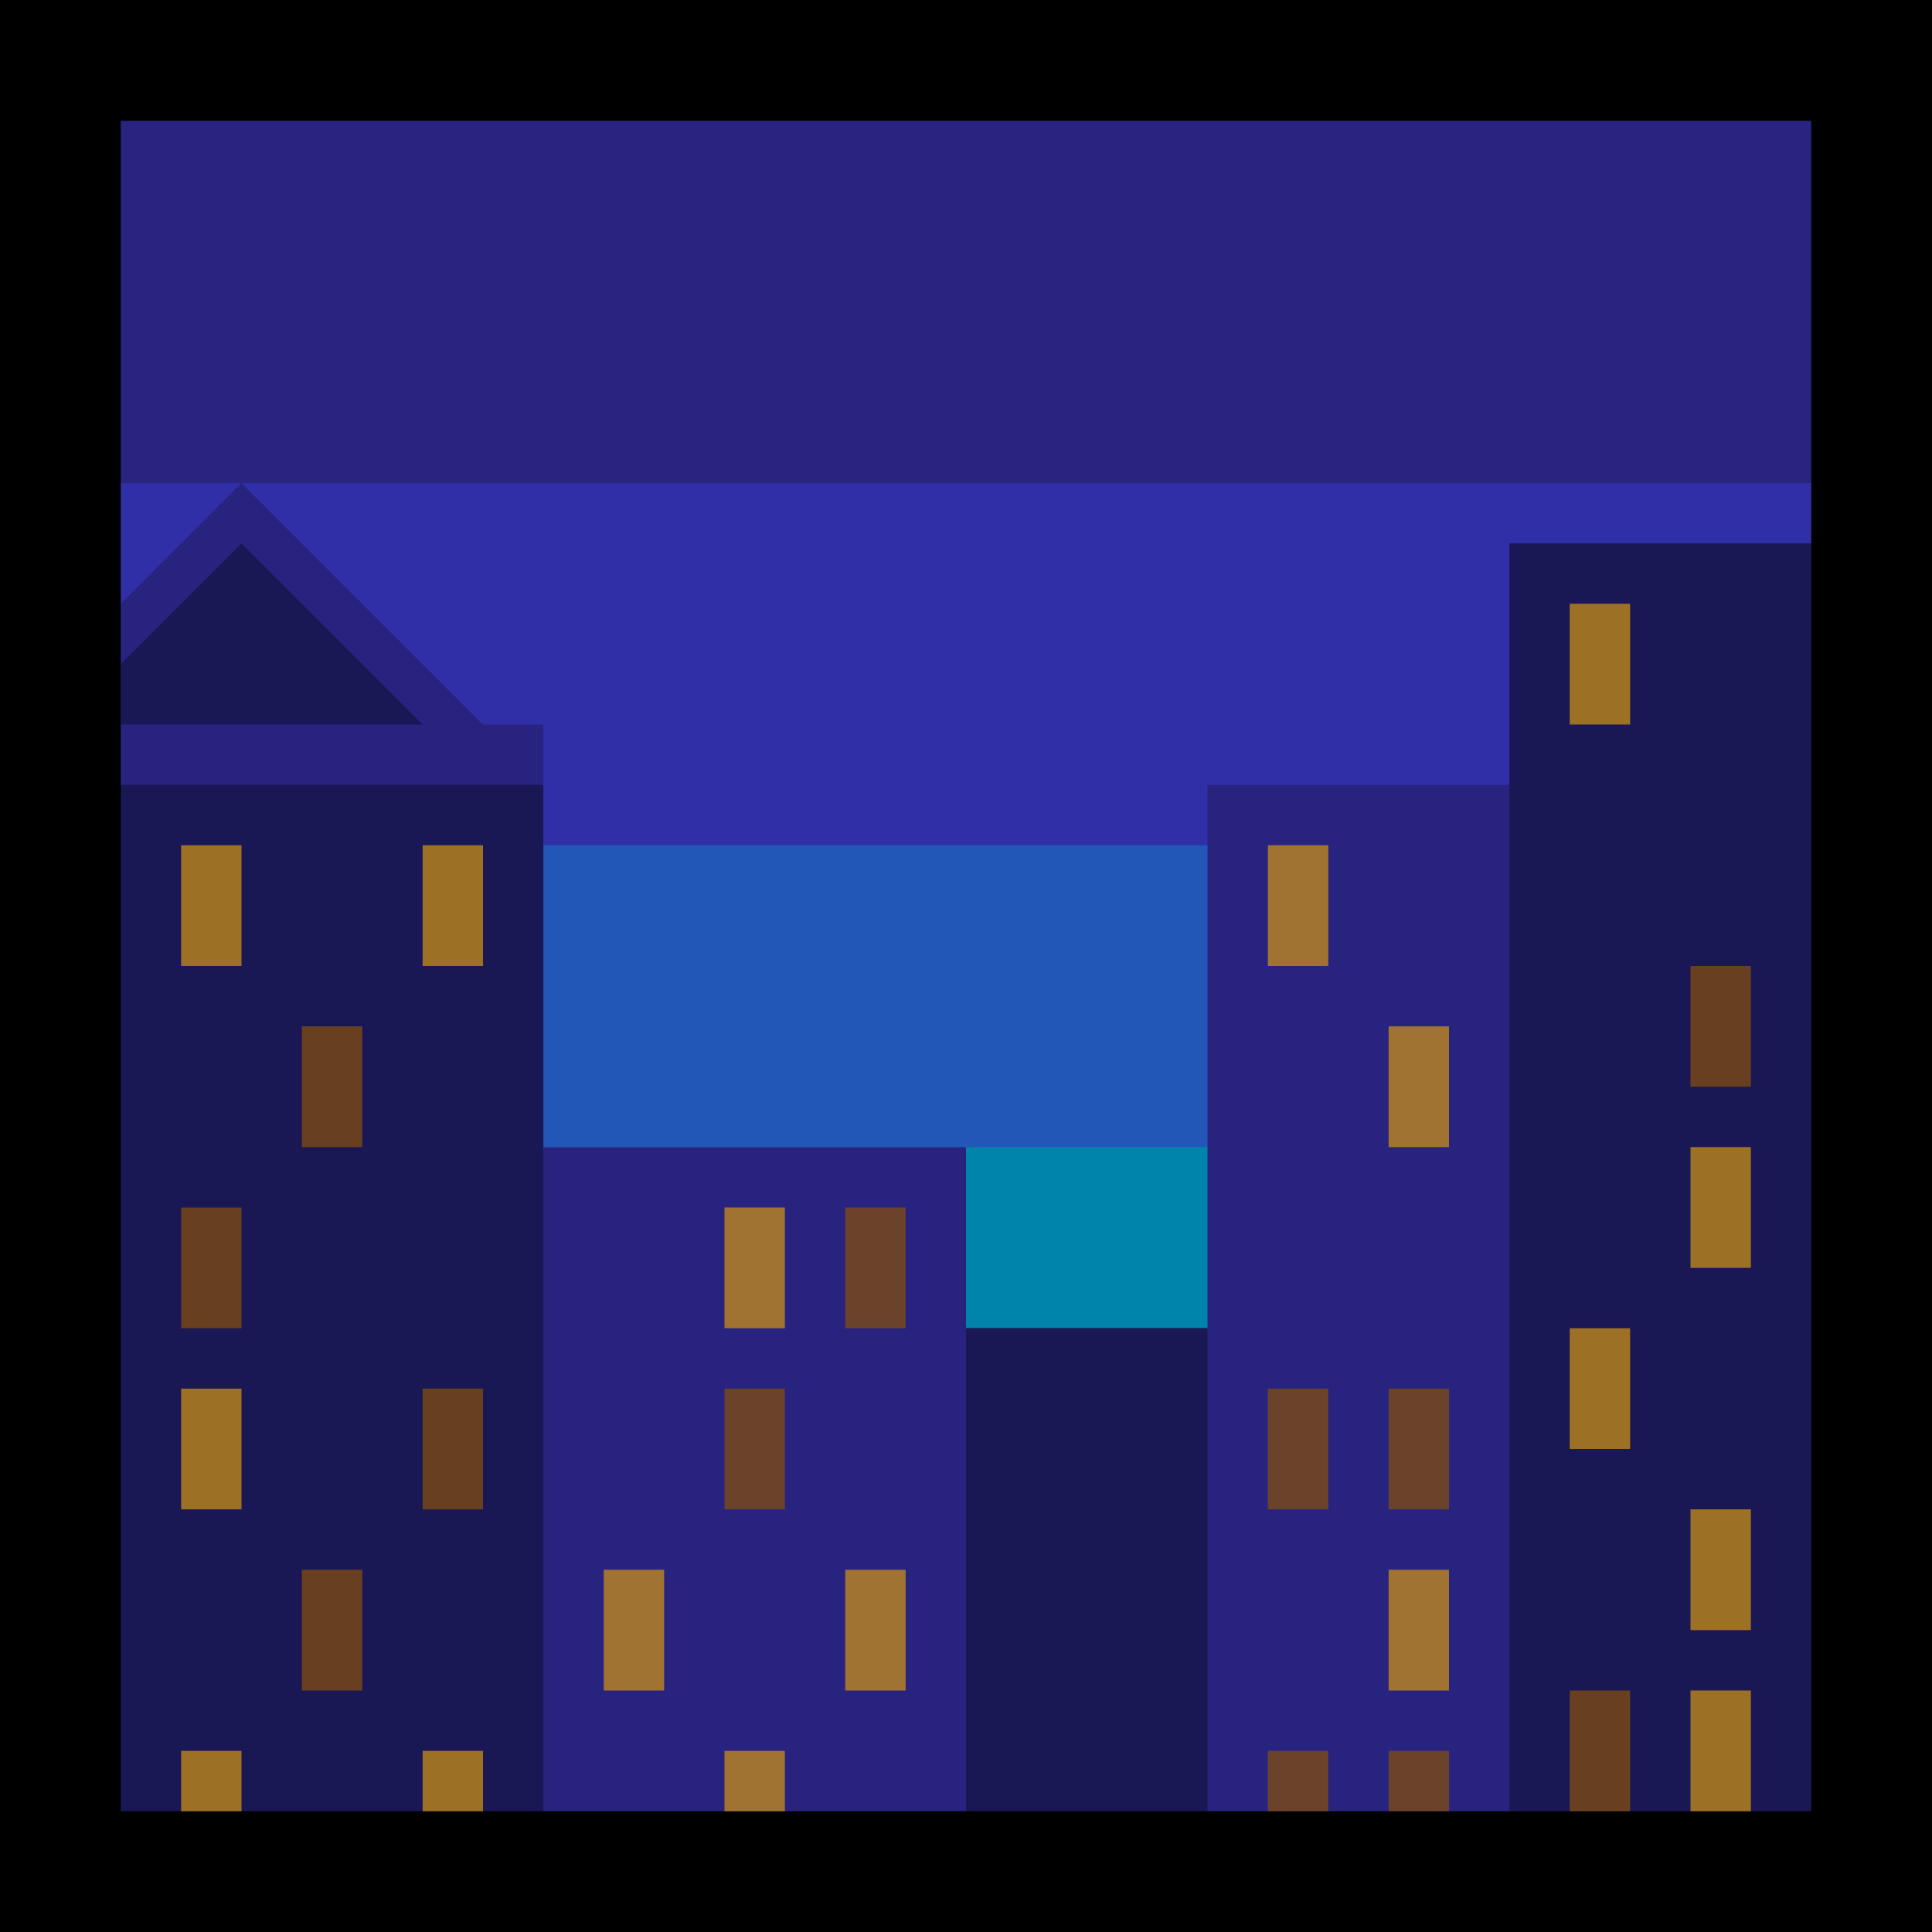 <?xml version="1.0" encoding="UTF-8" standalone="no"?>
<!DOCTYPE svg PUBLIC "-//W3C//DTD SVG 1.1//EN" "http://www.w3.org/Graphics/SVG/1.1/DTD/svg11.dtd">
<svg width="100%" height="100%" viewBox="0 0 32 32" version="1.1" xmlns="http://www.w3.org/2000/svg" xmlns:xlink="http://www.w3.org/1999/xlink" xml:space="preserve" xmlns:serif="http://www.serif.com/" style="fill-rule:evenodd;clip-rule:evenodd;stroke-linejoin:round;stroke-miterlimit:1.414;">

    <rect id="dusk_city" x="0" y="0" width="32" height="32" style="fill:none;"/>
    <g id="outline">
        <rect x="0" y="0" width="32" height="32"/>
    </g>
    <g id="emoji">
        <path d="M30,2l-28,0l0,6l5,8l18,0l5,-8l0,-6Z" style="fill:#282480;"/>
        <path d="M30,8l-28,0l0,2l4,5l22,0l2,-6l0,-1Z" style="fill:#312fa8;"/>
        <rect x="6" y="14" width="21" height="6" style="fill:#2257b8;"/>
        <rect x="8" y="19" width="16" height="3" style="fill:#0084ac;"/>
        <path d="M22,22l-8,0l0,5l2,3l4,0l2,-4l0,-4Z" style="fill:#1a1755;"/>
        <path d="M28,13l-8,0l0,17l5,0l3,-3l0,-14Z" style="fill:#292380;"/>
        <path d="M16,19l-8.5,0l0,8l1.5,3l7,0l0,-11Z" style="fill:#292380;"/>
        <rect x="25" y="9" width="5" height="21" style="fill:#1a1755;"/>
        <path d="M9,13l-1,-1l-5,0l-1,1l0,17l7,0l0,-17Z" style="fill:#1a1755;"/>
        <g>
            <g opacity="0.75">
                <rect x="3" y="14" width="1" height="2" style="fill:#c88f16;"/>
                <rect x="5" y="17" width="1" height="2" style="fill:#824c0e;"/>
                <rect x="7" y="23" width="1" height="2" style="fill:#824c0e;"/>
                <rect x="5" y="26" width="1" height="2" style="fill:#824c0e;"/>
                <rect x="3" y="20" width="1" height="2" style="fill:#824c0e;"/>
                <rect x="3" y="23" width="1" height="2" style="fill:#c88f16;"/>
                <rect x="7" y="14" width="1" height="2" style="fill:#c88f16;"/>
                <rect x="7" y="29" width="1" height="1" style="fill:#c88f16;"/>
                <rect x="3" y="29" width="1" height="1" style="fill:#c88f16;"/>
            </g>
        </g>
        <g>
            <g opacity="0.75">
                <rect x="14" y="20" width="1" height="2" style="fill:#824c0e;"/>
                <rect x="12" y="20" width="1" height="2" style="fill:#c88f16;"/>
                <rect x="12" y="23" width="1" height="2" style="fill:#824c0e;"/>
                <rect x="10" y="26" width="1" height="2" style="fill:#c88f16;"/>
                <rect x="14" y="26" width="1" height="2" style="fill:#c88f16;"/>
                <rect x="12" y="29" width="1" height="1" style="fill:#c88f16;"/>
            </g>
        </g>
        <g>
            <g opacity="0.75">
                <rect x="21" y="14" width="1" height="2" style="fill:#c88f16;"/>
                <rect x="23" y="17" width="1" height="2" style="fill:#c88f16;"/>
                <rect x="23" y="23" width="1" height="2" style="fill:#824c0e;"/>
                <rect x="21" y="23" width="1" height="2" style="fill:#824c0e;"/>
                <rect x="21" y="29" width="1" height="1" style="fill:#824c0e;"/>
                <rect x="23" y="29" width="1" height="1" style="fill:#824c0e;"/>
                <rect x="23" y="26" width="1" height="2" style="fill:#c88f16;"/>
            </g>
        </g>
        <g>
            <g opacity="0.75">
                <rect x="26" y="10" width="1" height="2" style="fill:#c88f16;"/>
                <rect x="28" y="19" width="1" height="2" style="fill:#c88f16;"/>
                <rect x="26" y="22" width="1" height="2" style="fill:#c88f16;"/>
                <rect x="28" y="25" width="1" height="2" style="fill:#c88f16;"/>
                <rect x="28" y="28" width="1" height="2" style="fill:#c88f16;"/>
                <rect x="28" y="16" width="1" height="2" style="fill:#824c0e;"/>
                <rect x="26" y="28" width="1" height="2" style="fill:#824c0e;"/>
            </g>
        </g>
        <path d="M2,10l2,-2l4,4l1,0l0,1l-7,0l0,-3Z" style="fill:#292380;"/>
        <clipPath id="_clip1">
            <path d="M2,10l2,-2l4,4l1,0l0,1l-7,0l0,-3Z"/>
        </clipPath>
        <g clip-path="url(#_clip1)">
            <path d="M7,12l-3,-3l-3,3l6,0Z" style="fill:#1a1755;"/>
        </g>
    </g>
</svg>
